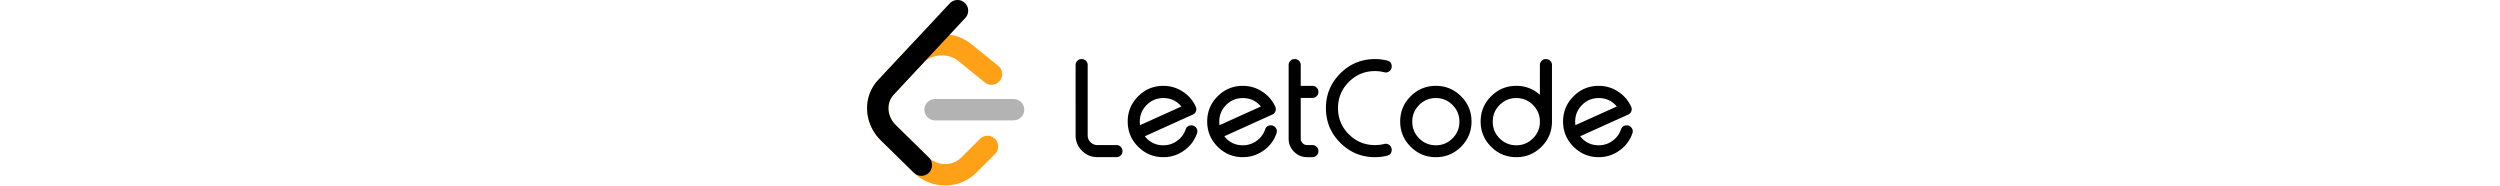 <svg height="34" viewBox="0 0 458 111" xmlns="http://www.w3.org/2000/svg">
  <g fill="none" fill-rule="evenodd">
    <path d="M67.507 83.066a6.367 6.367 0 019.016.015 6.394 6.394 0 01-.015 9.032L65.435 103.17c-10.216 10.2-26.875 10.349-37.263.343-.06-.057-4.685-4.593-19.945-19.556-10.152-9.954-11.163-25.882-1.61-36.11l17.812-19.072c9.481-10.153 26.958-11.263 37.799-2.496l16.177 13.083a6.394 6.394 0 01.956 8.98 6.368 6.368 0 01-8.965.958L54.219 36.217c-5.67-4.584-15.587-3.955-20.48 1.284L15.929 56.573c-4.65 4.98-4.141 13.001 1.218 18.256a546172.33 546172.33 0 0019.851 19.465c5.401 5.202 14.134 5.124 19.437-.17l11.073-11.058z" fill="#FFA116" fill-rule="nonzero"/>
    <path d="M40.607 72.001c-3.521 0-6.375-2.859-6.375-6.386s2.854-6.386 6.375-6.386h47.018c3.52 0 6.375 2.859 6.375 6.386s-2.854 6.386-6.375 6.386H40.607z" fill="#B3B3B3"/>
    <path d="M49.412 2.023a6.367 6.367 0 019.011-.3 6.394 6.394 0 01.3 9.027L15.929 56.573c-4.65 4.979-4.141 13 1.218 18.256l19.763 19.38a6.394 6.394 0 01.097 9.031 6.367 6.367 0 01-9.016.097L8.227 83.957c-10.152-9.955-11.163-25.883-1.61-36.11L49.413 2.022zM131.914 38.883v42.031c0 1.615.573 2.995 1.719 4.14 1.146 1.147 2.526 1.72 4.14 1.72h11.368c.99 0 1.836.351 2.539 1.054a3.461 3.461 0 011.054 2.54v.077c0 .99-.351 1.823-1.054 2.5A3.461 3.461 0 01149.14 94h-11.367c-3.62 0-6.705-1.276-9.257-3.828-2.552-2.552-3.828-5.638-3.828-9.258V38.883c0-.99.351-1.836 1.054-2.54.703-.676 1.537-1.015 2.5-1.015h.117c.964 0 1.797.339 2.5 1.016a3.461 3.461 0 011.055 2.539zm45.274 19.765c-3.907 0-7.24 1.38-10 4.141-2.735 2.76-4.102 6.094-4.102 10 0 .703.052 1.393.156 2.07l24.727-11.171c-2.813-3.36-6.406-5.04-10.781-5.04zm19.375 5.157c.416.885.455 1.797.117 2.734-.339.912-.964 1.576-1.875 1.992-3.646 1.64-8.438 3.802-14.375 6.485L166.094 81.5c2.812 3.594 6.51 5.39 11.094 5.39 3.046 0 5.807-.898 8.28-2.695 2.397-1.744 4.076-4.01 5.04-6.797.573-1.614 1.719-2.421 3.437-2.421 1.224 0 2.2.507 2.93 1.523.703.99.846 2.07.43 3.242-1.459 4.219-4.01 7.63-7.657 10.235-3.724 2.682-7.877 4.023-12.46 4.023-5.886 0-10.912-2.083-15.079-6.25-4.166-4.167-6.25-9.193-6.25-15.078 0-5.886 2.084-10.912 6.25-15.078 4.167-4.167 9.193-6.25 15.078-6.25 4.245 0 8.125 1.159 11.641 3.476 3.464 2.266 6.042 5.26 7.734 8.985zm28.164-5.157c-3.907 0-7.24 1.38-10 4.141-2.735 2.76-4.102 6.094-4.102 10 0 .703.052 1.393.156 2.07l24.727-11.171c-2.813-3.36-6.406-5.04-10.781-5.04zm19.375 5.157c.416.885.455 1.797.117 2.734-.339.912-.964 1.576-1.875 1.992-3.646 1.64-8.438 3.802-14.375 6.485L213.633 81.5c2.812 3.594 6.51 5.39 11.094 5.39 3.046 0 5.807-.898 8.28-2.695 2.397-1.744 4.076-4.01 5.04-6.797.573-1.614 1.719-2.421 3.437-2.421 1.224 0 2.2.507 2.93 1.523.703.99.846 2.07.43 3.242-1.459 4.219-4.01 7.63-7.656 10.235C233.464 92.659 229.31 94 224.726 94c-5.886 0-10.912-2.083-15.079-6.25-4.166-4.167-6.25-9.193-6.25-15.078 0-5.886 2.084-10.912 6.25-15.078 4.167-4.167 9.193-6.25 15.079-6.25 4.244 0 8.125 1.159 11.64 3.476 3.464 2.266 6.042 5.26 7.735 8.985zm11.68-28.477c.963 0 1.796.339 2.5 1.016a3.461 3.461 0 011.054 2.539v12.46h7.031c.964 0 1.797.352 2.5 1.055a3.461 3.461 0 011.055 2.54v.078c0 .99-.352 1.823-1.055 2.5-.703.703-1.536 1.054-2.5 1.054h-7.031v24.336c0 1.068.378 1.98 1.133 2.735.755.755 1.68 1.132 2.773 1.132h3.125c.964 0 1.797.352 2.5 1.055a3.461 3.461 0 011.055 2.54v.077c0 .99-.352 1.823-1.055 2.5-.703.703-1.536 1.055-2.5 1.055h-3.125c-3.073 0-5.703-1.08-7.89-3.242-2.162-2.188-3.243-4.805-3.243-7.852V38.883c0-.99.352-1.836 1.055-2.54.703-.676 1.537-1.015 2.5-1.015h.117zm47.968 0c2.474 0 4.909.3 7.305.899 1.797.468 2.695 1.614 2.695 3.437v.117c0 1.146-.469 2.084-1.406 2.813-.912.703-1.927.911-3.047.625a22.186 22.186 0 00-5.547-.703c-6.094 0-11.302 2.161-15.625 6.484s-6.484 9.544-6.484 15.664c0 6.12 2.161 11.341 6.484 15.664 4.323 4.297 9.531 6.445 15.625 6.445 1.875 0 3.724-.22 5.547-.664 1.12-.286 2.135-.078 3.047.625.937.704 1.406 1.641 1.406 2.813v.078c0 1.849-.898 3.008-2.695 3.477-2.396.599-4.831.898-7.305.898-8.099 0-15.013-2.865-20.742-8.594-5.73-5.729-8.594-12.643-8.594-20.742s2.865-15.013 8.594-20.742c5.729-5.73 12.643-8.594 20.742-8.594zm36.406 23.32c-3.906 0-7.24 1.38-10 4.141-2.734 2.76-4.101 6.094-4.101 10 0 3.88 1.367 7.2 4.101 9.961 2.76 2.76 6.094 4.14 10 4.14 3.907 0 7.227-1.38 9.961-4.14 2.76-2.76 4.14-6.08 4.14-9.96 0-3.907-1.38-7.24-4.14-10-2.734-2.761-6.054-4.142-9.96-4.142zm0-7.304c5.886 0 10.912 2.083 15.078 6.25 4.167 4.166 6.25 9.192 6.25 15.078 0 5.885-2.083 10.911-6.25 15.078-4.166 4.167-9.192 6.25-15.078 6.25-5.885 0-10.911-2.083-15.078-6.25s-6.25-9.193-6.25-15.078c0-5.886 2.083-10.912 6.25-15.078 4.167-4.167 9.193-6.25 15.078-6.25zm48.125 7.304c-3.906 0-7.24 1.38-10 4.141-2.734 2.76-4.101 6.094-4.101 10 0 3.88 1.367 7.2 4.101 9.961 2.76 2.76 6.094 4.14 10 4.14 3.907 0 7.227-1.38 9.961-4.14 2.76-2.76 4.14-6.08 4.14-9.96 0-3.907-1.38-7.24-4.14-10-2.734-2.761-6.054-4.142-9.96-4.142zm17.774-23.32c.963 0 1.797.339 2.5 1.016a3.461 3.461 0 011.054 2.539v33.906c-.026 5.86-2.122 10.86-6.289 15-4.166 4.14-9.18 6.211-15.039 6.211-5.885 0-10.911-2.083-15.078-6.25s-6.25-9.193-6.25-15.078c0-5.886 2.083-10.912 6.25-15.078 4.167-4.167 9.193-6.25 15.078-6.25 5.365 0 10.065 1.784 14.102 5.351V38.883c0-.99.351-1.836 1.055-2.54.703-.676 1.536-1.015 2.5-1.015h.117zm31.523 23.32c-3.906 0-7.24 1.38-10 4.141-2.734 2.76-4.101 6.094-4.101 10 0 .703.052 1.393.156 2.07l24.726-11.171c-2.812-3.36-6.406-5.04-10.78-5.04zm19.375 5.157c.417.885.456 1.797.117 2.734-.338.912-.963 1.576-1.875 1.992-3.646 1.64-8.437 3.802-14.375 6.485L426.484 81.5c2.813 3.594 6.51 5.39 11.094 5.39 3.047 0 5.807-.898 8.281-2.695 2.396-1.744 4.076-4.01 5.04-6.797.572-1.614 1.718-2.421 3.437-2.421 1.224 0 2.2.507 2.93 1.523.703.99.846 2.07.43 3.242-1.459 4.219-4.011 7.63-7.657 10.235-3.724 2.682-7.878 4.023-12.46 4.023-5.886 0-10.912-2.083-15.079-6.25s-6.25-9.193-6.25-15.078c0-5.886 2.083-10.912 6.25-15.078 4.167-4.167 9.193-6.25 15.078-6.25 4.245 0 8.125 1.159 11.64 3.476 3.464 2.266 6.042 5.26 7.735 8.985z" fill="currentColor"/>
  </g>
</svg>